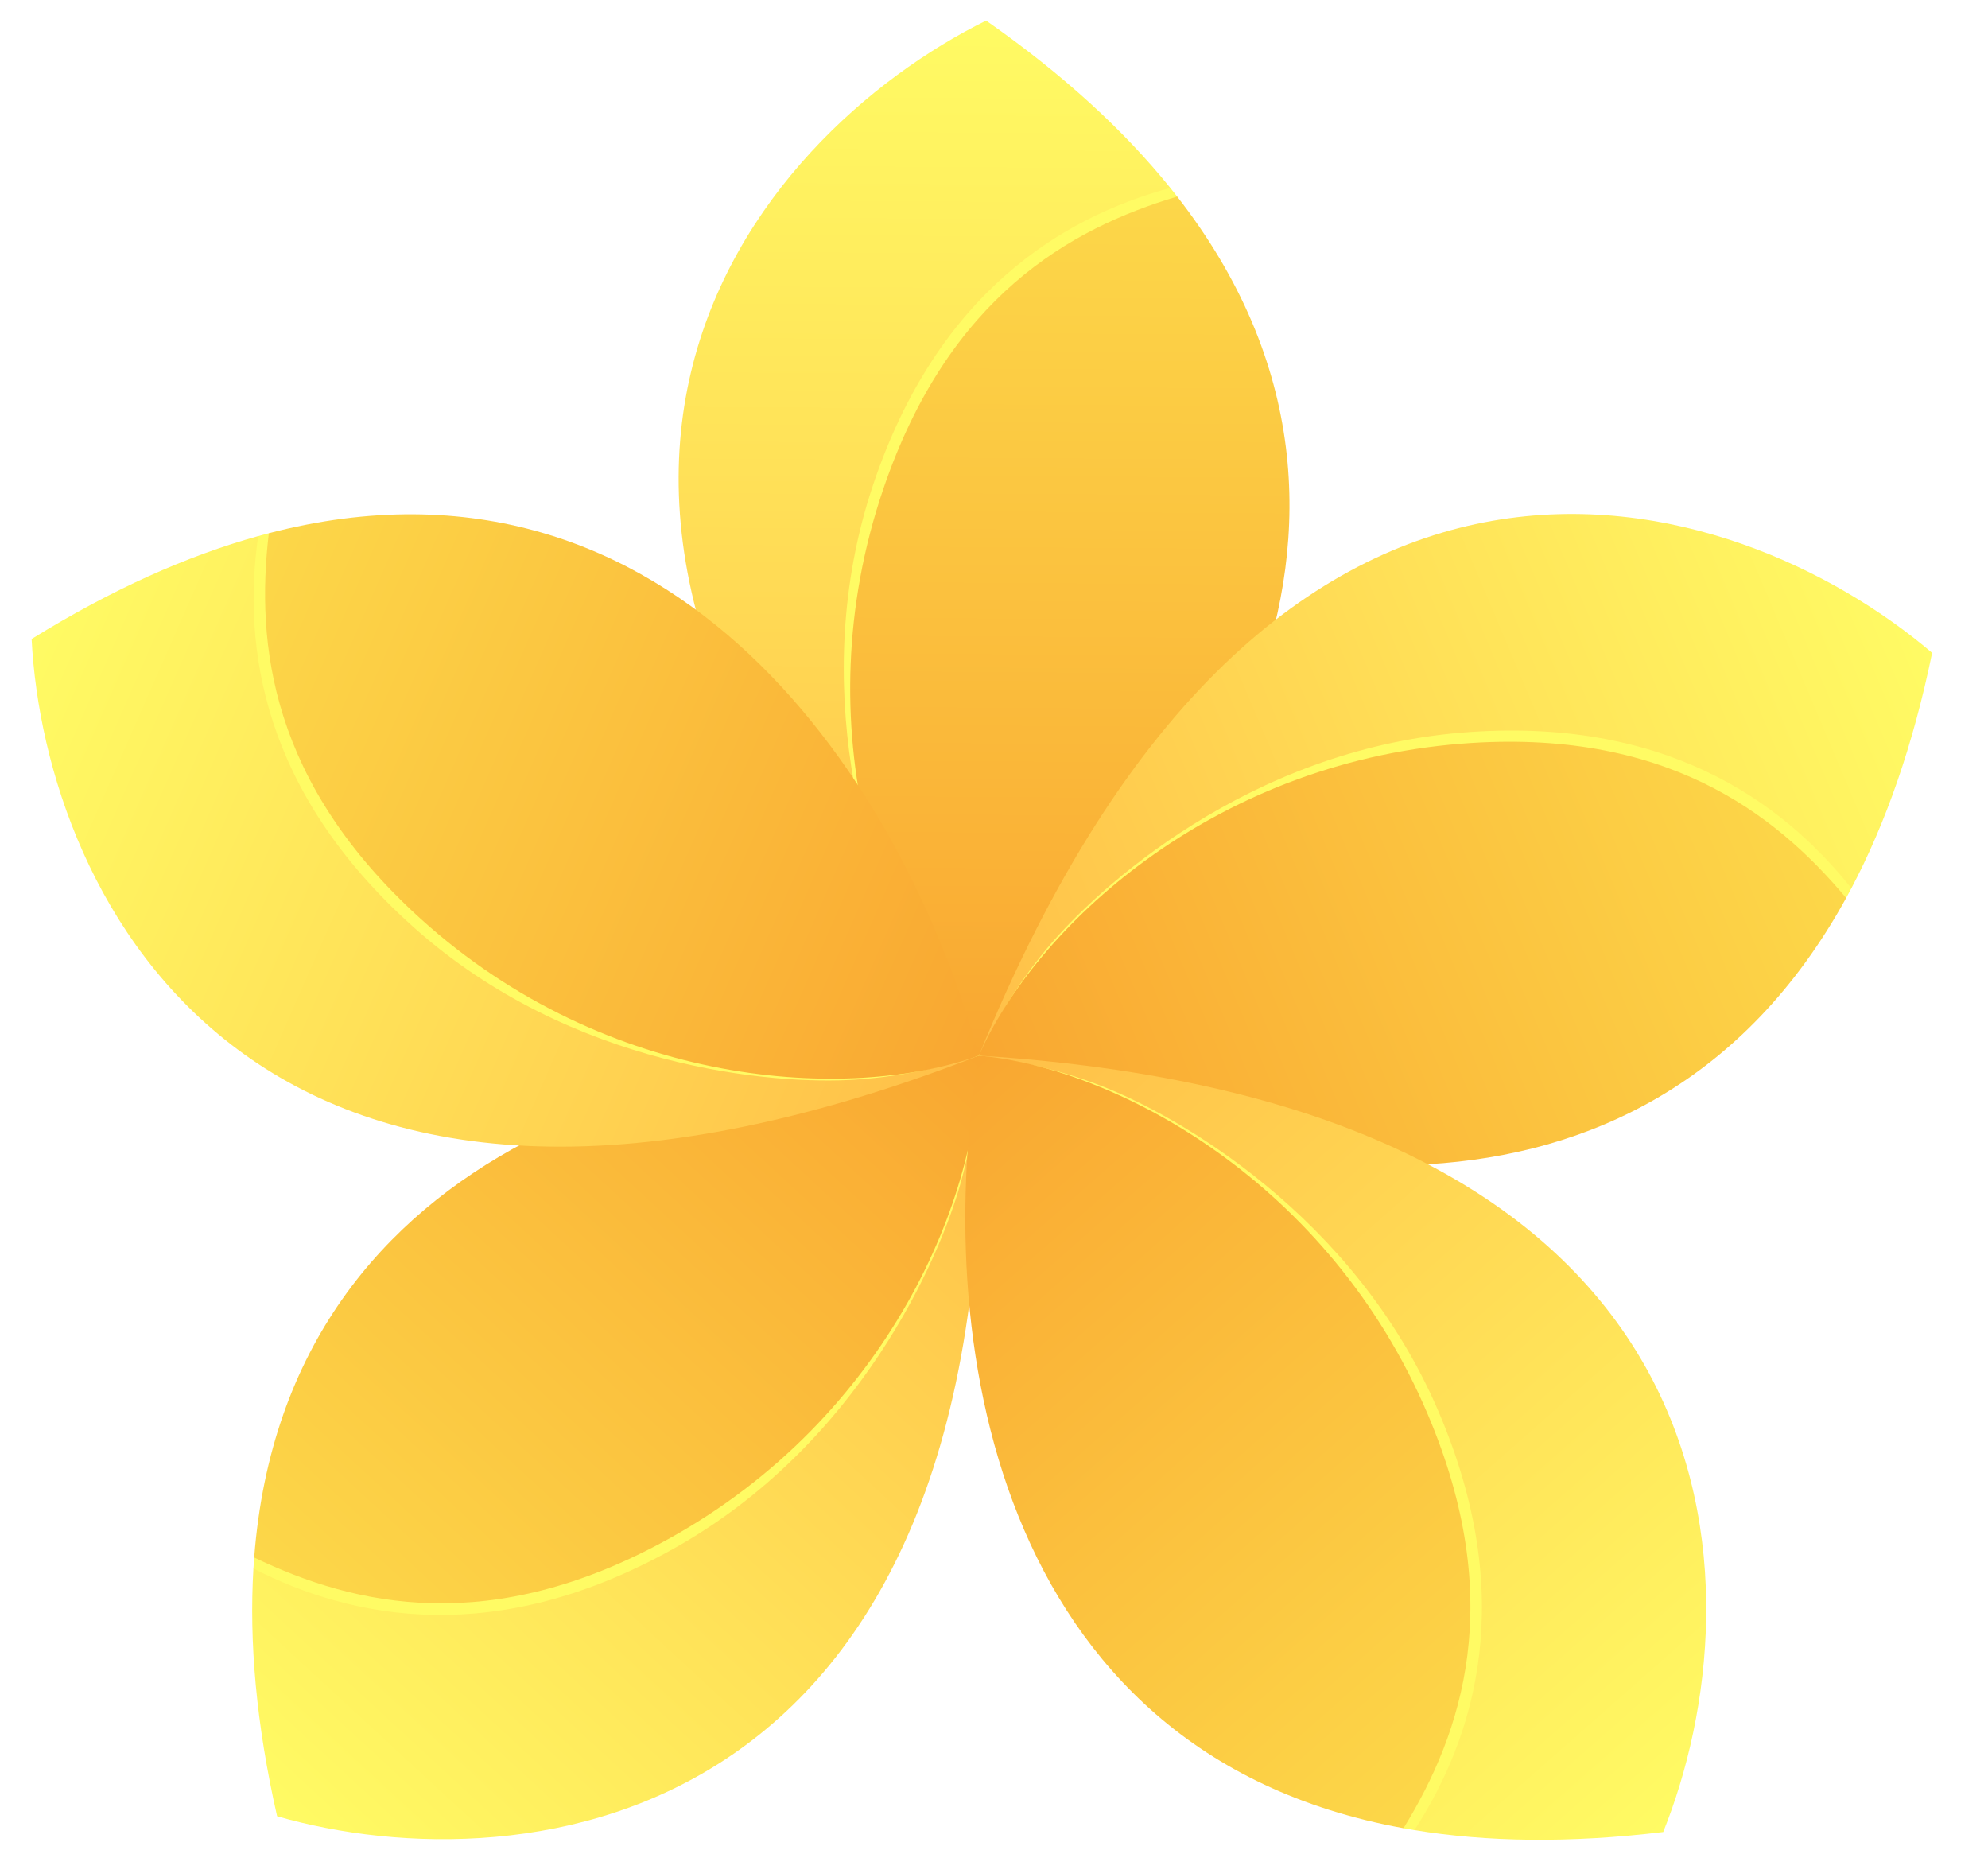 <svg width="330" height="307" viewBox="0 0 330 307" fill="none" xmlns="http://www.w3.org/2000/svg">
<g clip-path="url(#clip0_4_44)">
<g filter="url(#filter0_d_4_44)">
<path d="M163.692 3.424C125.441 22.297 71.651 83.075 162.492 175.193C164.787 159.341 168.412 140.897 172.406 122.605C182.425 76.722 194.766 31.803 194.267 31.185C186.669 21.759 176.622 12.449 163.692 3.424Z" fill="url(#paint0_linear_4_44)"/>
<path fill-rule="evenodd" clip-rule="evenodd" d="M194.268 31.185C194.654 31.665 195.409 32.625 195.409 32.625C195.409 32.625 174.186 144.005 162.492 175.193C159.496 171.507 155.071 166.444 150.713 157.944C144.585 145.992 133.712 113.954 144.918 80.506C155.601 48.618 176.285 36.078 194.268 31.185Z" fill="#FFFB64"/>
<path fill-rule="evenodd" clip-rule="evenodd" d="M195.408 32.624C238.351 87.758 198.466 146.534 162.492 175.193C146.887 158.49 133.104 120.881 146.628 81.144C157.465 49.303 177.593 37.935 195.408 32.624Z" fill="url(#paint1_linear_4_44)"/>
<path d="M320.726 108.353C288.261 80.688 211.165 55.325 162.49 175.194C177.958 171.032 196.332 167.066 214.711 163.499C260.815 154.552 306.952 148.118 307.323 147.416C312.974 136.709 317.551 123.799 320.726 108.353Z" fill="url(#paint2_linear_4_44)"/>
<path fill-rule="evenodd" clip-rule="evenodd" d="M307.324 147.416C307.036 147.961 306.453 149.034 306.453 149.034C306.453 149.034 195.762 173.597 162.492 175.194C164.692 170.984 167.591 164.917 173.675 157.552C182.228 147.197 207.352 124.538 242.505 121.6C276.018 118.799 295.718 132.835 307.324 147.416Z" fill="#FFFB64"/>
<path fill-rule="evenodd" clip-rule="evenodd" d="M306.452 149.033C272.8 210.282 203.041 196.898 162.49 175.194C171.658 154.255 200.749 126.72 242.594 123.423C276.125 120.782 294.527 134.771 306.452 149.033Z" fill="url(#paint3_linear_4_44)"/>
<path d="M45.998 301.43C86.992 313.213 167.68 304.462 162.489 175.192C150.122 185.372 135.028 196.574 119.763 207.415C81.473 234.609 42.115 259.527 42.067 260.319C41.344 272.405 42.509 286.052 45.998 301.43Z" fill="url(#paint4_linear_4_44)"/>
<path fill-rule="evenodd" clip-rule="evenodd" d="M42.068 260.32C42.105 259.704 42.193 258.486 42.193 258.486C42.193 258.486 132.85 190.39 162.489 175.192C162.224 179.934 162.09 186.657 159.593 195.878C156.081 208.841 142.561 239.855 111.762 257.053C82.4 273.448 58.661 268.803 42.068 260.32Z" fill="#FFFB64"/>
<path fill-rule="evenodd" clip-rule="evenodd" d="M42.194 258.487C47.538 188.807 116.595 172.178 162.49 175.192C162.791 198.048 147.674 235.141 110.927 255.43C81.483 271.687 58.945 266.549 42.194 258.487Z" fill="url(#paint5_linear_4_44)"/>
<path d="M276.086 304.043C292.021 264.478 291.61 183.317 162.491 175.193C171.345 188.541 180.937 204.707 190.151 221.005C213.265 261.887 234.005 303.599 234.789 303.727C246.736 305.689 260.431 305.933 276.086 304.043Z" fill="url(#paint6_linear_4_44)"/>
<path fill-rule="evenodd" clip-rule="evenodd" d="M234.791 303.727C234.182 303.627 232.98 303.414 232.98 303.414C232.98 303.414 174.563 206.238 162.492 175.193C167.182 175.944 173.856 176.768 182.771 180.201C195.304 185.026 224.764 201.663 238.705 234.067C251.995 264.959 244.935 288.094 234.791 303.727Z" fill="#FFFB64"/>
<path fill-rule="evenodd" clip-rule="evenodd" d="M232.979 303.414C164.217 290.936 154.776 220.535 162.491 175.193C185.257 177.243 220.6 196.094 237.004 234.731C250.148 265.69 242.721 287.581 232.979 303.414Z" fill="url(#paint7_linear_4_44)"/>
<path d="M5.247 106.051C7.426 148.649 41.924 222.114 162.491 175.193C148.844 166.806 133.345 156.172 118.132 145.259C79.971 117.885 43.614 88.76 42.849 88.973C31.184 92.216 18.657 97.754 5.247 106.051Z" fill="url(#paint8_linear_4_44)"/>
<path fill-rule="evenodd" clip-rule="evenodd" d="M42.851 88.973C43.445 88.808 44.625 88.496 44.625 88.496C44.625 88.496 138.488 152.102 162.493 175.193C157.922 176.484 151.52 178.542 141.989 179.176C128.588 180.068 94.863 177.361 68.59 153.823C43.542 131.382 40.221 107.423 42.851 88.973Z" fill="#FFFB64"/>
<path fill-rule="evenodd" clip-rule="evenodd" d="M44.623 88.496C112.257 70.905 150.425 130.81 162.49 175.193C140.972 182.905 100.98 180.663 69.85 152.505C44.907 129.942 42.441 106.958 44.623 88.496Z" fill="url(#paint9_linear_4_44)"/>
</g>
</g>
<defs>
<filter id="filter0_d_4_44" x="-88.753" y="-90.576" width="503.479" height="489.914" filterUnits="userSpaceOnUse" color-interpolation-filters="sRGB">
<feFlood flood-opacity="0" result="BackgroundImageFix"/>
<feColorMatrix in="SourceAlpha" type="matrix" values="0 0 0 0 0 0 0 0 0 0 0 0 0 0 0 0 0 0 127 0" result="hardAlpha"/>
<feOffset/>
<feGaussianBlur stdDeviation="47"/>
<feComposite in2="hardAlpha" operator="out"/>
<feColorMatrix type="matrix" values="0 0 0 0 0 0 0 0 0 0 0 0 0 0 0 0 0 0 0.25 0"/>
<feBlend mode="normal" in2="BackgroundImageFix" result="effect1_dropShadow_4_44"/>
<feBlend mode="normal" in="SourceGraphic" in2="effect1_dropShadow_4_44" result="shape"/>
</filter>
<linearGradient id="paint0_linear_4_44" x1="163.896" y1="3.425" x2="162.697" y2="175.194" gradientUnits="userSpaceOnUse">
<stop stop-color="#FFFB64"/>
<stop offset="1" stop-color="#FFBF48"/>
</linearGradient>
<linearGradient id="paint1_linear_4_44" x1="163.896" y1="3.425" x2="162.697" y2="175.194" gradientUnits="userSpaceOnUse">
<stop stop-color="#FDE14E"/>
<stop offset="1" stop-color="#F9A731"/>
</linearGradient>
<linearGradient id="paint2_linear_4_44" x1="320.805" y1="108.541" x2="162.57" y2="175.382" gradientUnits="userSpaceOnUse">
<stop stop-color="#FFFB64"/>
<stop offset="1" stop-color="#FFBF48"/>
</linearGradient>
<linearGradient id="paint3_linear_4_44" x1="320.805" y1="108.541" x2="162.57" y2="175.382" gradientUnits="userSpaceOnUse">
<stop stop-color="#FDE14E"/>
<stop offset="1" stop-color="#F9A731"/>
</linearGradient>
<linearGradient id="paint4_linear_4_44" x1="45.848" y1="301.292" x2="162.338" y2="175.053" gradientUnits="userSpaceOnUse">
<stop stop-color="#FFFB64"/>
<stop offset="1" stop-color="#FFBF48"/>
</linearGradient>
<linearGradient id="paint5_linear_4_44" x1="45.85" y1="301.292" x2="162.34" y2="175.053" gradientUnits="userSpaceOnUse">
<stop stop-color="#FDE14E"/>
<stop offset="1" stop-color="#F9A731"/>
</linearGradient>
<linearGradient id="paint6_linear_4_44" x1="275.933" y1="304.178" x2="162.337" y2="175.329" gradientUnits="userSpaceOnUse">
<stop stop-color="#FFFB64"/>
<stop offset="1" stop-color="#FFBF48"/>
</linearGradient>
<linearGradient id="paint7_linear_4_44" x1="275.933" y1="304.178" x2="162.338" y2="175.329" gradientUnits="userSpaceOnUse">
<stop stop-color="#FDE14E"/>
<stop offset="1" stop-color="#F9A731"/>
</linearGradient>
<linearGradient id="paint8_linear_4_44" x1="5.33" y1="105.864" x2="162.573" y2="175.006" gradientUnits="userSpaceOnUse">
<stop stop-color="#FFFB64"/>
<stop offset="1" stop-color="#FFBF48"/>
</linearGradient>
<linearGradient id="paint9_linear_4_44" x1="5.329" y1="105.864" x2="162.572" y2="175.005" gradientUnits="userSpaceOnUse">
<stop stop-color="#FDE14E"/>
<stop offset="1" stop-color="#F9A731"/>
</linearGradient>
<clipPath id="clip0_4_44">
<rect width="330" height="307" fill="white"/>
</clipPath>
</defs>
</svg>

